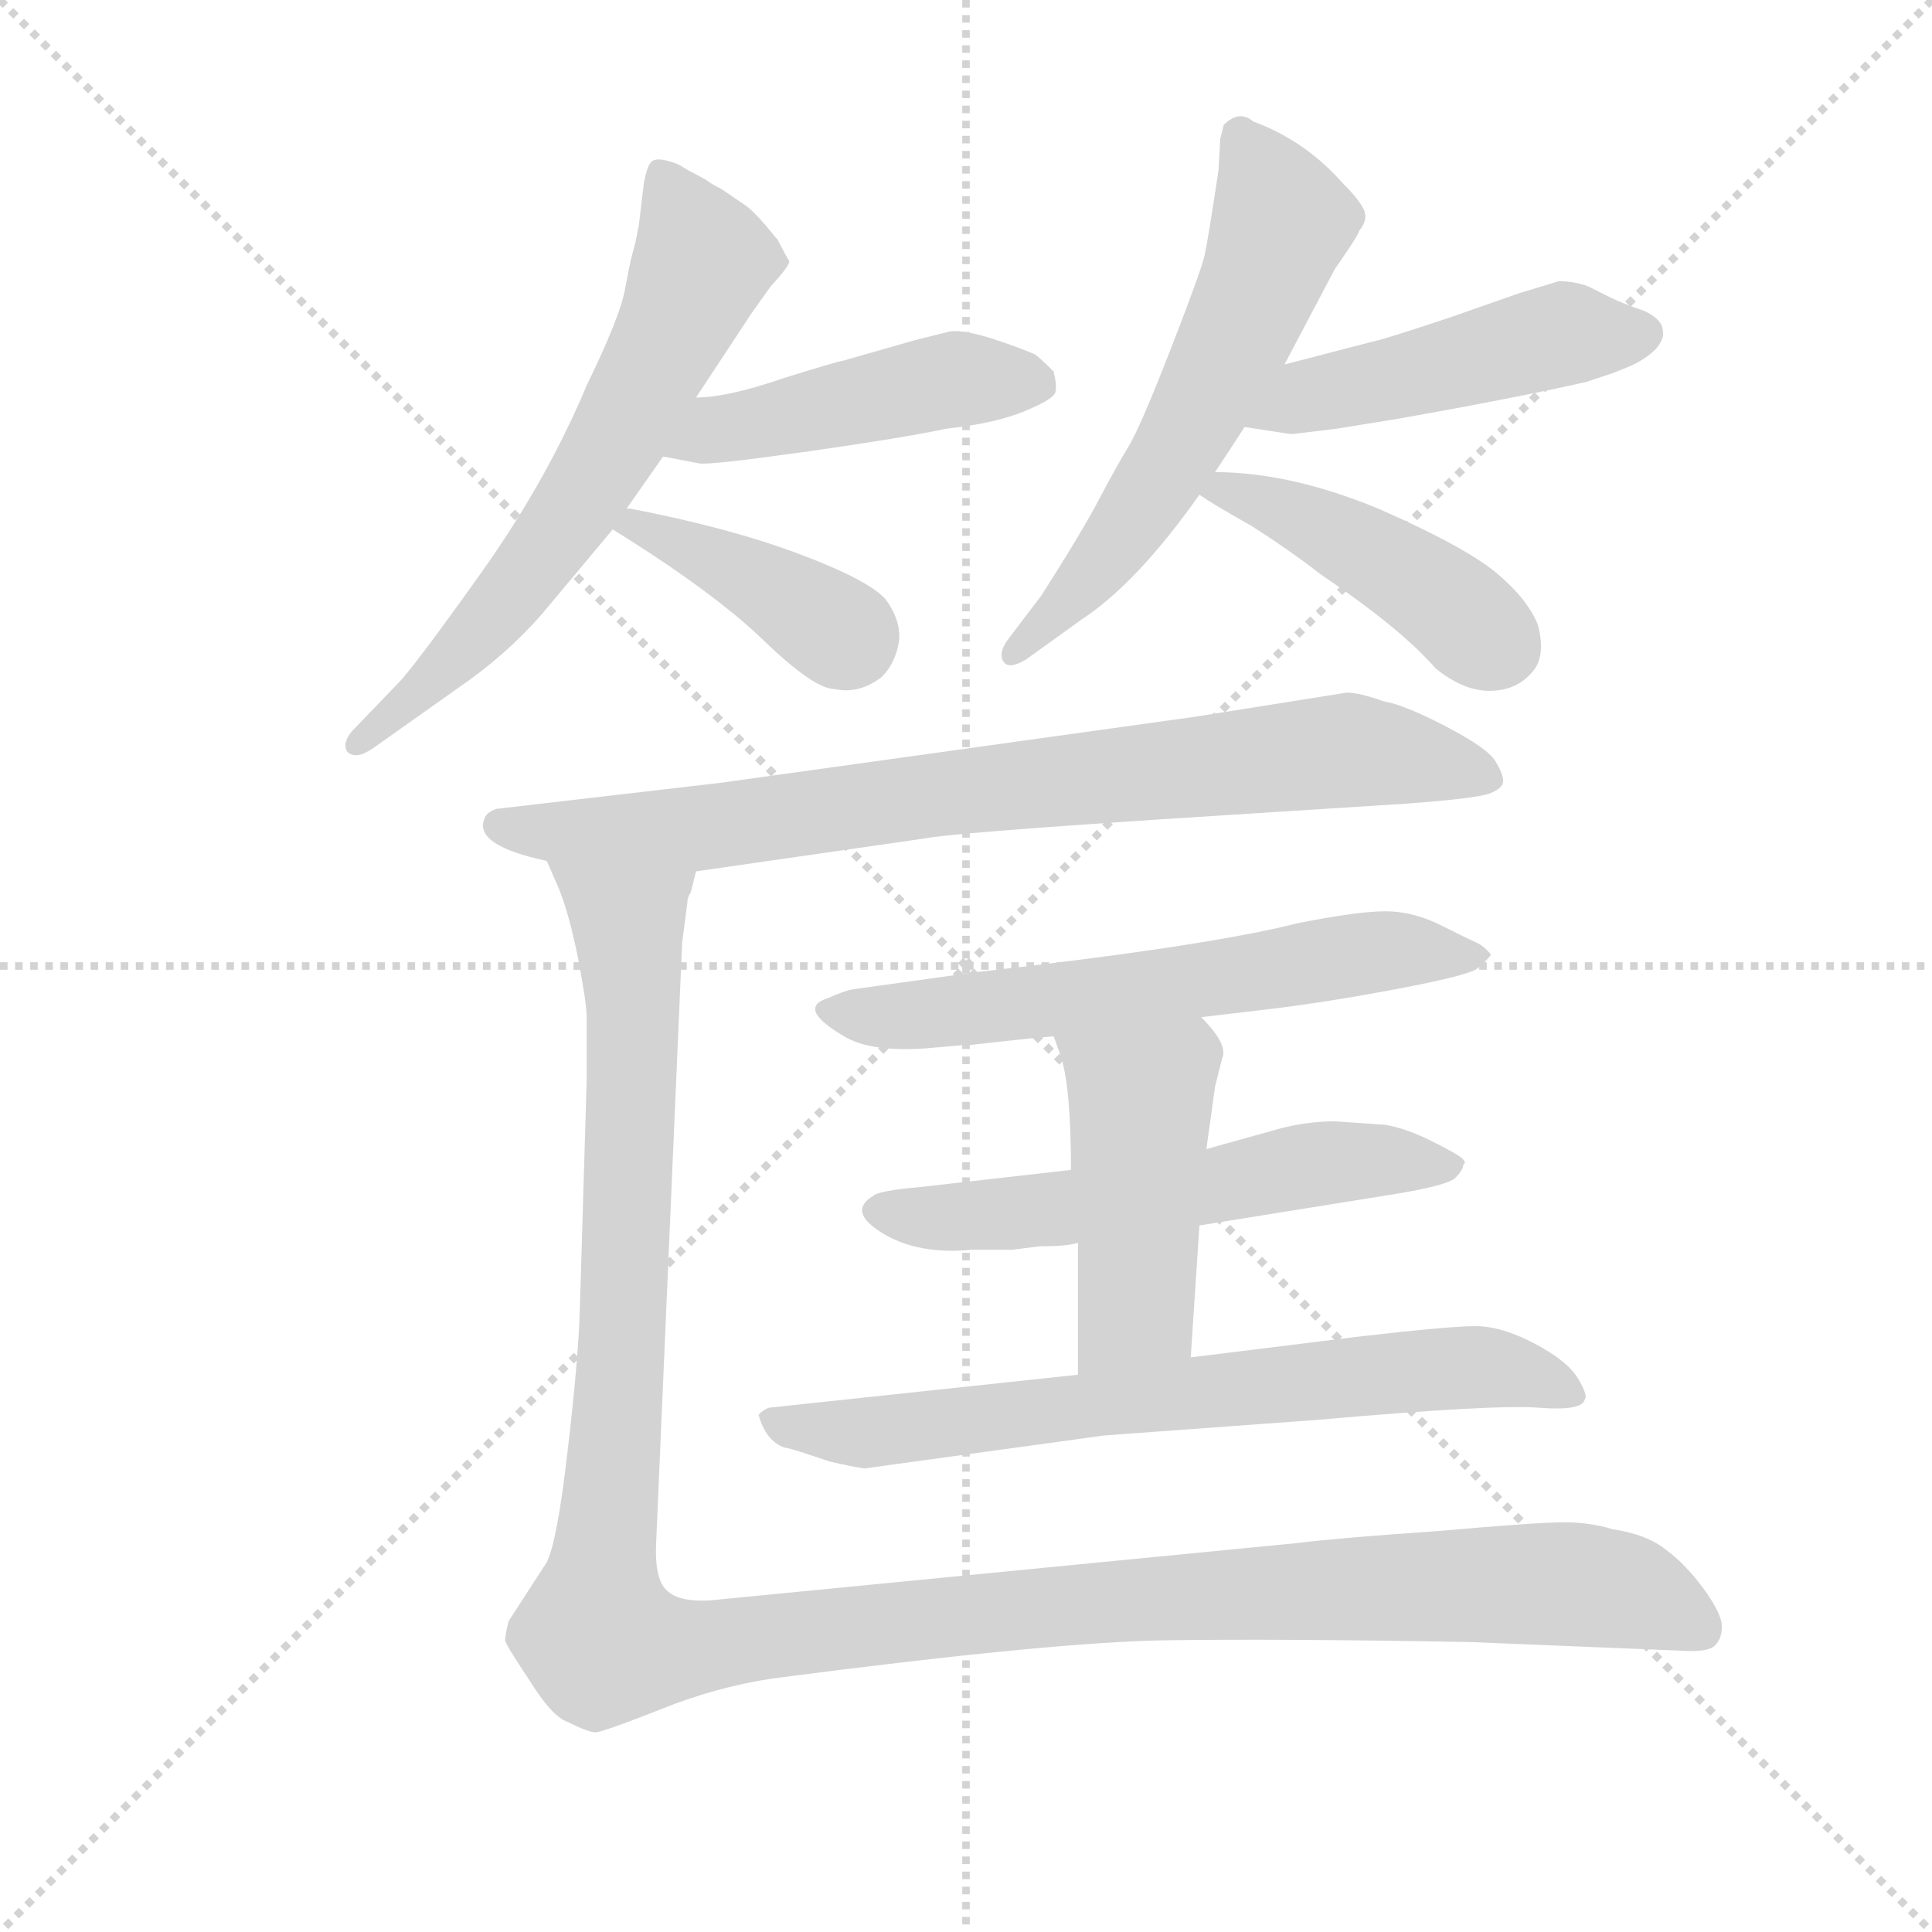 <svg version="1.1" viewBox="0 0 1024 1024" xmlns="http://www.w3.org/2000/svg">
  <g stroke="lightgray" stroke-dasharray="1,1" stroke-width="1" transform="scale(4, 4)">
    <line x1="0" y1="0" x2="256" y2="256"></line>
    <line x1="256" y1="0" x2="0" y2="256"></line>
    <line x1="128" y1="0" x2="128" y2="256"></line>
    <line x1="0" y1="128" x2="256" y2="128"></line>
  </g>
  <g transform="scale(0.92, -0.92) translate(60, -850)">
    <style type="text/css">
      
        @keyframes keyframes0 {
          from {
            stroke: blue;
            stroke-dashoffset: 653;
            stroke-width: 128;
          }
          68% {
            animation-timing-function: step-end;
            stroke: blue;
            stroke-dashoffset: 0;
            stroke-width: 128;
          }
          to {
            stroke: black;
            stroke-width: 1024;
          }
        }
        #make-me-a-hanzi-animation-0 {
          animation: keyframes0 0.781s both;
          animation-delay: 0s;
          animation-timing-function: linear;
        }
      
        @keyframes keyframes1 {
          from {
            stroke: blue;
            stroke-dashoffset: 471;
            stroke-width: 128;
          }
          61% {
            animation-timing-function: step-end;
            stroke: blue;
            stroke-dashoffset: 0;
            stroke-width: 128;
          }
          to {
            stroke: black;
            stroke-width: 1024;
          }
        }
        #make-me-a-hanzi-animation-1 {
          animation: keyframes1 0.633s both;
          animation-delay: 0.781s;
          animation-timing-function: linear;
        }
      
        @keyframes keyframes2 {
          from {
            stroke: blue;
            stroke-dashoffset: 401;
            stroke-width: 128;
          }
          57% {
            animation-timing-function: step-end;
            stroke: blue;
            stroke-dashoffset: 0;
            stroke-width: 128;
          }
          to {
            stroke: black;
            stroke-width: 1024;
          }
        }
        #make-me-a-hanzi-animation-2 {
          animation: keyframes2 0.576s both;
          animation-delay: 1.415s;
          animation-timing-function: linear;
        }
      
        @keyframes keyframes3 {
          from {
            stroke: blue;
            stroke-dashoffset: 606;
            stroke-width: 128;
          }
          66% {
            animation-timing-function: step-end;
            stroke: blue;
            stroke-dashoffset: 0;
            stroke-width: 128;
          }
          to {
            stroke: black;
            stroke-width: 1024;
          }
        }
        #make-me-a-hanzi-animation-3 {
          animation: keyframes3 0.743s both;
          animation-delay: 1.991s;
          animation-timing-function: linear;
        }
      
        @keyframes keyframes4 {
          from {
            stroke: blue;
            stroke-dashoffset: 487;
            stroke-width: 128;
          }
          61% {
            animation-timing-function: step-end;
            stroke: blue;
            stroke-dashoffset: 0;
            stroke-width: 128;
          }
          to {
            stroke: black;
            stroke-width: 1024;
          }
        }
        #make-me-a-hanzi-animation-4 {
          animation: keyframes4 0.646s both;
          animation-delay: 2.734s;
          animation-timing-function: linear;
        }
      
        @keyframes keyframes5 {
          from {
            stroke: blue;
            stroke-dashoffset: 446;
            stroke-width: 128;
          }
          59% {
            animation-timing-function: step-end;
            stroke: blue;
            stroke-dashoffset: 0;
            stroke-width: 128;
          }
          to {
            stroke: black;
            stroke-width: 1024;
          }
        }
        #make-me-a-hanzi-animation-5 {
          animation: keyframes5 0.613s both;
          animation-delay: 3.381s;
          animation-timing-function: linear;
        }
      
        @keyframes keyframes6 {
          from {
            stroke: blue;
            stroke-dashoffset: 829;
            stroke-width: 128;
          }
          73% {
            animation-timing-function: step-end;
            stroke: blue;
            stroke-dashoffset: 0;
            stroke-width: 128;
          }
          to {
            stroke: black;
            stroke-width: 1024;
          }
        }
        #make-me-a-hanzi-animation-6 {
          animation: keyframes6 0.925s both;
          animation-delay: 3.993s;
          animation-timing-function: linear;
        }
      
        @keyframes keyframes7 {
          from {
            stroke: blue;
            stroke-dashoffset: 627;
            stroke-width: 128;
          }
          67% {
            animation-timing-function: step-end;
            stroke: blue;
            stroke-dashoffset: 0;
            stroke-width: 128;
          }
          to {
            stroke: black;
            stroke-width: 1024;
          }
        }
        #make-me-a-hanzi-animation-7 {
          animation: keyframes7 0.76s both;
          animation-delay: 4.918s;
          animation-timing-function: linear;
        }
      
        @keyframes keyframes8 {
          from {
            stroke: blue;
            stroke-dashoffset: 587;
            stroke-width: 128;
          }
          66% {
            animation-timing-function: step-end;
            stroke: blue;
            stroke-dashoffset: 0;
            stroke-width: 128;
          }
          to {
            stroke: black;
            stroke-width: 1024;
          }
        }
        #make-me-a-hanzi-animation-8 {
          animation: keyframes8 0.728s both;
          animation-delay: 5.678s;
          animation-timing-function: linear;
        }
      
        @keyframes keyframes9 {
          from {
            stroke: blue;
            stroke-dashoffset: 471;
            stroke-width: 128;
          }
          61% {
            animation-timing-function: step-end;
            stroke: blue;
            stroke-dashoffset: 0;
            stroke-width: 128;
          }
          to {
            stroke: black;
            stroke-width: 1024;
          }
        }
        #make-me-a-hanzi-animation-9 {
          animation: keyframes9 0.633s both;
          animation-delay: 6.406s;
          animation-timing-function: linear;
        }
      
        @keyframes keyframes10 {
          from {
            stroke: blue;
            stroke-dashoffset: 722;
            stroke-width: 128;
          }
          70% {
            animation-timing-function: step-end;
            stroke: blue;
            stroke-dashoffset: 0;
            stroke-width: 128;
          }
          to {
            stroke: black;
            stroke-width: 1024;
          }
        }
        #make-me-a-hanzi-animation-10 {
          animation: keyframes10 0.838s both;
          animation-delay: 7.039s;
          animation-timing-function: linear;
        }
      
        @keyframes keyframes11 {
          from {
            stroke: blue;
            stroke-dashoffset: 1365;
            stroke-width: 128;
          }
          82% {
            animation-timing-function: step-end;
            stroke: blue;
            stroke-dashoffset: 0;
            stroke-width: 128;
          }
          to {
            stroke: black;
            stroke-width: 1024;
          }
        }
        #make-me-a-hanzi-animation-11 {
          animation: keyframes11 1.361s both;
          animation-delay: 7.877s;
          animation-timing-function: linear;
        }
      
    </style>
    
      <path d="M 301 557 L 322 587 L 341 621 L 370 665 Q 371 667 384 685 Q 396 698 394.5 700 Q 393 702 388 712 L 387 713 Q 375 728 369 732 Q 363 736 359.5 738.5 Q 356 741 353 742.5 Q 350 744 348 745.5 Q 346 747 341 749.5 Q 336 752 333 754 Q 330 756 324 757.5 Q 318 759 315.5 757 Q 313 755 311 745 L 308 720 L 306 710 Q 305 706 304 702.5 Q 303 699 300 683 Q 297 667 278 628 Q 255 573 216.5 519 Q 178 465 169 456 L 143 429 Q 137 422 140 417 Q 145 412 155 419 L 203 453 Q 231 472 252 496 L 293 545 L 301 557 Z" fill="lightgray"></path>
    
      <path d="M 322 587 L 343 583 Q 349 582 406 590 Q 462 598 485 603 Q 513 606 530 613 Q 547 620 548 624 Q 549 628 547 636 Q 539 644 536 646 Q 499 661 487 659 L 467 654 L 425 642 Q 423 642 391 632 Q 359 621 341 621 C 311 619 293 593 322 587 Z" fill="lightgray"></path>
    
      <path d="M 293 545 Q 351 509 380 481 Q 409 453 421 453 Q 435 450 448 460 Q 456 468 458 481 Q 459 493 450 505 Q 440 516 400 531 Q 360 546 303 557 L 301 557 C 271 561 268 561 293 545 Z" fill="lightgray"></path>
    
      <path d="M 680 640 L 709 695 Q 723 715 723 717 Q 728 723 726 728.5 Q 724 734 714 744 Q 692 769 662 780 Q 654 787 645 778 L 643 770 L 642 752 Q 636 712 634 703 Q 632 694 614.5 649 Q 597 604 590 592.5 Q 583 581 573 562 Q 563 543 540 507 L 521 482 Q 515 474 518 469 Q 521 464 531 470 L 563 493 Q 595 514 631 565 L 640 578 Q 648 590 657 604 L 680 640 Z" fill="lightgray"></path>
    
      <path d="M 815 681 L 775 667 Q 736 654 730 653 L 680 640 C 651 632 627 609 657 604 L 683 600 L 685 600 L 710 603 L 747 609 L 780 615 Q 828 624 854 630 L 869 635 L 879 639 Q 888 643 894 649 Q 899 655 898 659 Q 898 666 887 671 Q 875 675 867 679 L 855 685 Q 847 688 838 688 L 815 681 Z" fill="lightgray"></path>
    
      <path d="M 631 565 Q 638 560 661 547 Q 683 533 701 519 Q 747 488 767 465 Q 783 452 798 452 Q 813 452 822 462 Q 831 471 826 490 Q 820 505 802 520 Q 784 535 734 557 Q 683 578 640 578 C 611 579 611 579 631 565 Z" fill="lightgray"></path>
    
      <path d="M 341 348 L 473 367 Q 488 370 609 378 L 750 387 Q 791 390 798.5 393 Q 806 396 806 400 Q 806 404 801.5 411.5 Q 797 419 773 431.5 Q 749 444 737 446 Q 723 451 716 451 L 628 437 L 355 399 L 226 384 Q 220 382 219 378 Q 213 363 255 354 L 341 348 Z" fill="lightgray"></path>
    
      <path d="M 632 264 L 666 268 Q 701 272 743.5 280 Q 786 288 791 292 Q 796 296 799 300 Q 795 305 790.5 307 Q 786 309 770 317 Q 754 325 738 325 Q 722 325 687 318 Q 636 305 503 290 L 431 280 Q 426 279 417 275 Q 398 269 428 252 Q 443 244 473 246 L 496 248 L 499 248 L 517 250 Q 535 252 547 253 L 632 264 Z" fill="lightgray"></path>
    
      <path d="M 631 144 L 743 162 Q 774 167 778.5 171.5 Q 783 176 783 179 Q 785 180 782.5 182.5 Q 780 185 765 192.5 Q 750 200 738 202 L 709 204 Q 694 204 678 200 L 635 188 L 557 176 L 469 166 Q 446 164 443 161 Q 428 152 448.5 139.5 Q 469 127 500 130 L 523 130 L 539 132 Q 555 132 561 134 L 631 144 Z" fill="lightgray"></path>
    
      <path d="M 626 68 L 631 144 L 635 188 L 640 224 L 644 240 Q 648 248 632 264 C 612 286 537 281 547 253 L 551 242 Q 557 224 557 176 L 561 134 L 561 58 C 561 28 624 38 626 68 Z" fill="lightgray"></path>
    
      <path d="M 392 16 Q 394 16 406 12 L 418 8 Q 431 5 438 4 L 576 23 L 699 32 Q 801 41 826.5 39 Q 852 37 853 44 Q 855 46 849 56 Q 843 66 824 76 Q 805 86 790 86 Q 775 86 723 80 L 626 68 L 561 58 L 383 39 Q 380 38 377 35 Q 381 20 392 16 Z" fill="lightgray"></path>
    
      <path d="M 255 354 L 262 338 Q 268 323 273 298 Q 278 272 278 264 L 278 228 L 274 94 Q 273 65 267 14 Q 261 -38 255 -50 L 233 -84 Q 231 -92 231 -95 Q 231 -97 245 -118 Q 258 -139 267 -142 Q 279 -148 283 -148 Q 287 -148 320 -135 Q 352 -122 385 -117 Q 546 -96 611 -95 Q 676 -94 787 -96 L 909 -101 Q 924 -102 928 -98 Q 932 -94 932 -87 Q 932 -80 922 -66 Q 911 -51 900 -43 Q 889 -34 869 -31 Q 856 -27 841 -27 Q 826 -27 769 -32 Q 711 -36 687 -39 L 349 -72 Q 332 -73 325 -67 Q 317 -61 318 -39 L 333 307 L 336 330 Q 336 333 338 336 L 341 348 C 347 377 244 382 255 354 Z" fill="lightgray"></path>
    
    
      <clipPath id="make-me-a-hanzi-clip-0">
        <path d="M 301 557 L 322 587 L 341 621 L 370 665 Q 371 667 384 685 Q 396 698 394.5 700 Q 393 702 388 712 L 387 713 Q 375 728 369 732 Q 363 736 359.5 738.5 Q 356 741 353 742.5 Q 350 744 348 745.5 Q 346 747 341 749.5 Q 336 752 333 754 Q 330 756 324 757.5 Q 318 759 315.5 757 Q 313 755 311 745 L 308 720 L 306 710 Q 305 706 304 702.5 Q 303 699 300 683 Q 297 667 278 628 Q 255 573 216.5 519 Q 178 465 169 456 L 143 429 Q 137 422 140 417 Q 145 412 155 419 L 203 453 Q 231 472 252 496 L 293 545 L 301 557 Z"></path>
      </clipPath>
      <path clip-path="url(#make-me-a-hanzi-clip-0)" d="M 320 748 L 343 696 L 290 587 L 233 505 L 147 422" fill="none" id="make-me-a-hanzi-animation-0" stroke-dasharray="525 1050" stroke-linecap="round"></path>
    
      <clipPath id="make-me-a-hanzi-clip-1">
        <path d="M 322 587 L 343 583 Q 349 582 406 590 Q 462 598 485 603 Q 513 606 530 613 Q 547 620 548 624 Q 549 628 547 636 Q 539 644 536 646 Q 499 661 487 659 L 467 654 L 425 642 Q 423 642 391 632 Q 359 621 341 621 C 311 619 293 593 322 587 Z"></path>
      </clipPath>
      <path clip-path="url(#make-me-a-hanzi-clip-1)" d="M 328 591 L 360 604 L 489 631 L 538 629" fill="none" id="make-me-a-hanzi-animation-1" stroke-dasharray="343 686" stroke-linecap="round"></path>
    
      <clipPath id="make-me-a-hanzi-clip-2">
        <path d="M 293 545 Q 351 509 380 481 Q 409 453 421 453 Q 435 450 448 460 Q 456 468 458 481 Q 459 493 450 505 Q 440 516 400 531 Q 360 546 303 557 L 301 557 C 271 561 268 561 293 545 Z"></path>
      </clipPath>
      <path clip-path="url(#make-me-a-hanzi-clip-2)" d="M 302 548 L 364 522 L 430 480" fill="none" id="make-me-a-hanzi-animation-2" stroke-dasharray="273 546" stroke-linecap="round"></path>
    
      <clipPath id="make-me-a-hanzi-clip-3">
        <path d="M 680 640 L 709 695 Q 723 715 723 717 Q 728 723 726 728.5 Q 724 734 714 744 Q 692 769 662 780 Q 654 787 645 778 L 643 770 L 642 752 Q 636 712 634 703 Q 632 694 614.5 649 Q 597 604 590 592.5 Q 583 581 573 562 Q 563 543 540 507 L 521 482 Q 515 474 518 469 Q 521 464 531 470 L 563 493 Q 595 514 631 565 L 640 578 Q 648 590 657 604 L 680 640 Z"></path>
      </clipPath>
      <path clip-path="url(#make-me-a-hanzi-clip-3)" d="M 654 772 L 678 721 L 655 662 L 590 546 L 524 474" fill="none" id="make-me-a-hanzi-animation-3" stroke-dasharray="478 956" stroke-linecap="round"></path>
    
      <clipPath id="make-me-a-hanzi-clip-4">
        <path d="M 815 681 L 775 667 Q 736 654 730 653 L 680 640 C 651 632 627 609 657 604 L 683 600 L 685 600 L 710 603 L 747 609 L 780 615 Q 828 624 854 630 L 869 635 L 879 639 Q 888 643 894 649 Q 899 655 898 659 Q 898 666 887 671 Q 875 675 867 679 L 855 685 Q 847 688 838 688 L 815 681 Z"></path>
      </clipPath>
      <path clip-path="url(#make-me-a-hanzi-clip-4)" d="M 664 608 L 693 622 L 840 658 L 887 658" fill="none" id="make-me-a-hanzi-animation-4" stroke-dasharray="359 718" stroke-linecap="round"></path>
    
      <clipPath id="make-me-a-hanzi-clip-5">
        <path d="M 631 565 Q 638 560 661 547 Q 683 533 701 519 Q 747 488 767 465 Q 783 452 798 452 Q 813 452 822 462 Q 831 471 826 490 Q 820 505 802 520 Q 784 535 734 557 Q 683 578 640 578 C 611 579 611 579 631 565 Z"></path>
      </clipPath>
      <path clip-path="url(#make-me-a-hanzi-clip-5)" d="M 639 569 L 733 530 L 804 477" fill="none" id="make-me-a-hanzi-animation-5" stroke-dasharray="318 636" stroke-linecap="round"></path>
    
      <clipPath id="make-me-a-hanzi-clip-6">
        <path d="M 341 348 L 473 367 Q 488 370 609 378 L 750 387 Q 791 390 798.5 393 Q 806 396 806 400 Q 806 404 801.5 411.5 Q 797 419 773 431.5 Q 749 444 737 446 Q 723 451 716 451 L 628 437 L 355 399 L 226 384 Q 220 382 219 378 Q 213 363 255 354 L 341 348 Z"></path>
      </clipPath>
      <path clip-path="url(#make-me-a-hanzi-clip-6)" d="M 228 375 L 247 370 L 336 372 L 714 418 L 796 403" fill="none" id="make-me-a-hanzi-animation-6" stroke-dasharray="701 1402" stroke-linecap="round"></path>
    
      <clipPath id="make-me-a-hanzi-clip-7">
        <path d="M 632 264 L 666 268 Q 701 272 743.5 280 Q 786 288 791 292 Q 796 296 799 300 Q 795 305 790.5 307 Q 786 309 770 317 Q 754 325 738 325 Q 722 325 687 318 Q 636 305 503 290 L 431 280 Q 426 279 417 275 Q 398 269 428 252 Q 443 244 473 246 L 496 248 L 499 248 L 517 250 Q 535 252 547 253 L 632 264 Z"></path>
      </clipPath>
      <path clip-path="url(#make-me-a-hanzi-clip-7)" d="M 423 264 L 551 274 L 742 303 L 791 300" fill="none" id="make-me-a-hanzi-animation-7" stroke-dasharray="499 998" stroke-linecap="round"></path>
    
      <clipPath id="make-me-a-hanzi-clip-8">
        <path d="M 631 144 L 743 162 Q 774 167 778.5 171.5 Q 783 176 783 179 Q 785 180 782.5 182.5 Q 780 185 765 192.5 Q 750 200 738 202 L 709 204 Q 694 204 678 200 L 635 188 L 557 176 L 469 166 Q 446 164 443 161 Q 428 152 448.5 139.5 Q 469 127 500 130 L 523 130 L 539 132 Q 555 132 561 134 L 631 144 Z"></path>
      </clipPath>
      <path clip-path="url(#make-me-a-hanzi-clip-8)" d="M 448 151 L 517 150 L 703 180 L 777 180" fill="none" id="make-me-a-hanzi-animation-8" stroke-dasharray="459 918" stroke-linecap="round"></path>
    
      <clipPath id="make-me-a-hanzi-clip-9">
        <path d="M 626 68 L 631 144 L 635 188 L 640 224 L 644 240 Q 648 248 632 264 C 612 286 537 281 547 253 L 551 242 Q 557 224 557 176 L 561 134 L 561 58 C 561 28 624 38 626 68 Z"></path>
      </clipPath>
      <path clip-path="url(#make-me-a-hanzi-clip-9)" d="M 555 250 L 597 217 L 593 96 L 566 66" fill="none" id="make-me-a-hanzi-animation-9" stroke-dasharray="343 686" stroke-linecap="round"></path>
    
      <clipPath id="make-me-a-hanzi-clip-10">
        <path d="M 392 16 Q 394 16 406 12 L 418 8 Q 431 5 438 4 L 576 23 L 699 32 Q 801 41 826.5 39 Q 852 37 853 44 Q 855 46 849 56 Q 843 66 824 76 Q 805 86 790 86 Q 775 86 723 80 L 626 68 L 561 58 L 383 39 Q 380 38 377 35 Q 381 20 392 16 Z"></path>
      </clipPath>
      <path clip-path="url(#make-me-a-hanzi-clip-10)" d="M 384 31 L 443 24 L 779 62 L 821 58 L 845 48" fill="none" id="make-me-a-hanzi-animation-10" stroke-dasharray="594 1188" stroke-linecap="round"></path>
    
      <clipPath id="make-me-a-hanzi-clip-11">
        <path d="M 255 354 L 262 338 Q 268 323 273 298 Q 278 272 278 264 L 278 228 L 274 94 Q 273 65 267 14 Q 261 -38 255 -50 L 233 -84 Q 231 -92 231 -95 Q 231 -97 245 -118 Q 258 -139 267 -142 Q 279 -148 283 -148 Q 287 -148 320 -135 Q 352 -122 385 -117 Q 546 -96 611 -95 Q 676 -94 787 -96 L 909 -101 Q 924 -102 928 -98 Q 932 -94 932 -87 Q 932 -80 922 -66 Q 911 -51 900 -43 Q 889 -34 869 -31 Q 856 -27 841 -27 Q 826 -27 769 -32 Q 711 -36 687 -39 L 349 -72 Q 332 -73 325 -67 Q 317 -61 318 -39 L 333 307 L 336 330 Q 336 333 338 336 L 341 348 C 347 377 244 382 255 354 Z"></path>
      </clipPath>
      <path clip-path="url(#make-me-a-hanzi-clip-11)" d="M 262 352 L 302 319 L 305 270 L 287 -97 L 330 -101 L 543 -75 L 801 -62 L 879 -67 L 920 -89" fill="none" id="make-me-a-hanzi-animation-11" stroke-dasharray="1237 2474" stroke-linecap="round"></path>
    
  </g>
</svg>
